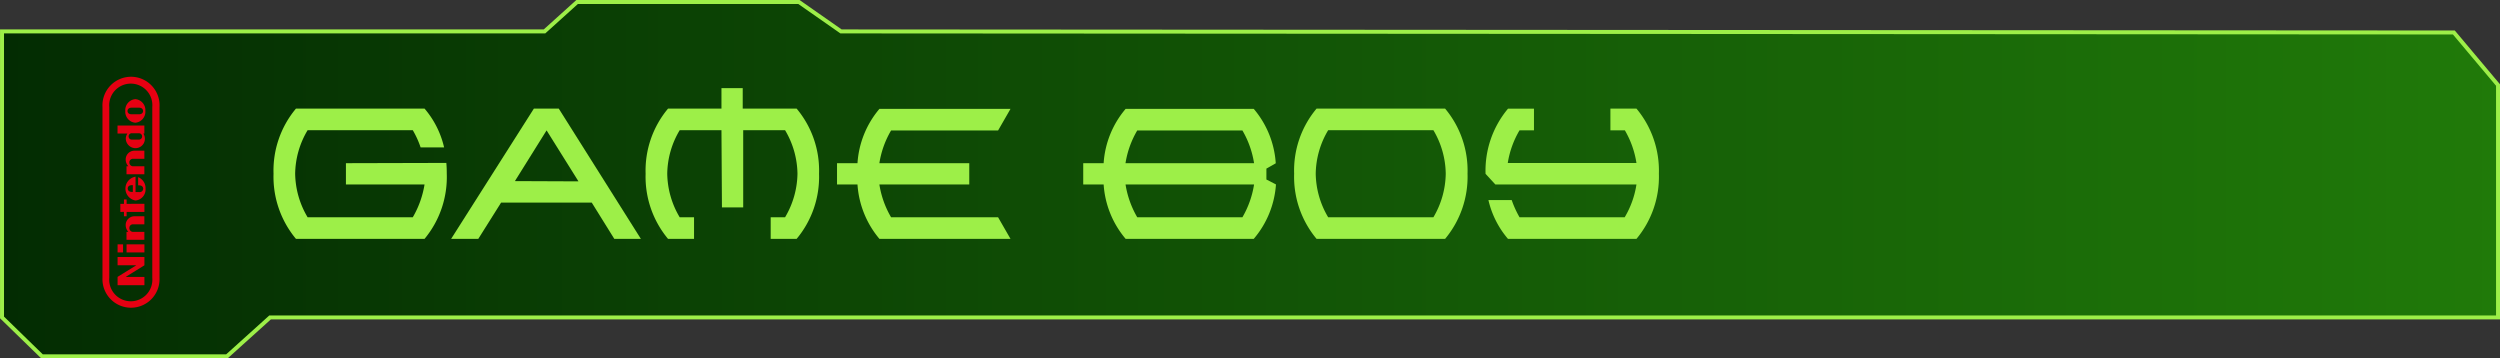<svg xmlns="http://www.w3.org/2000/svg" xmlns:xlink="http://www.w3.org/1999/xlink" viewBox="0 0 470.33 67.41"><rect x="0" y="0" width="470.33" height="67.41" fill="#333333" stroke="none"/><defs><style>.a9f113ee-dfeb-4151-b870-abd4088240f7{stroke:#9def48;stroke-miterlimit:10;stroke-width:0.75px;fill:url(#b90ee3a9-685b-4035-93c6-5f1edb8b28c1);}.fb3137e4-08a8-4132-8da3-c87f3917a906{fill:#9def48;}.a1e2db42-cefc-42df-a00f-f3eed983d04d{fill:#e60012;}.bd5cf331-b989-4044-9aa1-f54bc540fb1f{fill:#fff;}</style><linearGradient id="b90ee3a9-685b-4035-93c6-5f1edb8b28c1" x1="0.38" y1="33.7" x2="469.96" y2="33.7" gradientUnits="userSpaceOnUse"><stop offset="0" stop-color="#032c02"/><stop offset="1" stop-color="#207a09"/></linearGradient></defs><g id="bc537cc4-a82a-4dd2-a50c-2c18c7503cef" data-name="texte"><polygon class="a9f113ee-dfeb-4151-b870-abd4088240f7" points="0.38 5.91 102.44 5.91 108.57 0.38 150.31 0.38 158.22 5.91 461.65 6.11 469.96 16 469.96 59.72 50.81 59.72 42.7 67.03 7.89 67.03 0.38 59.72 0.38 5.91"/><path class="fb3137e4-08a8-4132-8da3-c87f3917a906" d="M84.1,30.78c.06.66.08,1.34.08,2A18.2,18.2,0,0,1,80,45.07H55.81a18.25,18.25,0,0,1-4.22-12.26,18.17,18.17,0,0,1,4.22-12.25H80a17.13,17.13,0,0,1,3.68,7.3H79.26a17.18,17.18,0,0,0-1.47-3.23H58a16.32,16.32,0,0,0-2.34,8.18A16.41,16.41,0,0,0,58,41H77.79A17.83,17.83,0,0,0,80,34.83H65.21v-4Z" transform="translate(-0.13 -0.13)"/><path class="fb3137e4-08a8-4132-8da3-c87f3917a906" d="M94.4,38.25l-4.29,6.82H85l15.57-24.51h4.68l15.45,24.51h-5l-4.24-6.82Zm14.56-4-6-9.59L97,34.2Z" transform="translate(-0.13 -0.13)"/><path class="fb3137e4-08a8-4132-8da3-c87f3917a906" d="M135.86,24.63H128a16.32,16.32,0,0,0-2.34,8.18A16.41,16.41,0,0,0,128,41h2.7v4.07h-4.89a18.25,18.25,0,0,1-4.22-12.26,18.17,18.17,0,0,1,4.22-12.25h10.05V16.71h4v3.85H150a18.12,18.12,0,0,1,4.22,12.25A18.2,18.2,0,0,1,150,45.07h-4.88V41h2.71a16.5,16.5,0,0,0,2.33-8.19,16.41,16.41,0,0,0-2.33-8.18h-7.88V39.15h-4Z" transform="translate(-0.13 -0.13)"/><path class="fb3137e4-08a8-4132-8da3-c87f3917a906" d="M182.48,34.83H165.57a17.46,17.46,0,0,0,2.2,6.17H187.9l2.34,4.07H165.58a17.67,17.67,0,0,1-4.13-10.24H157.6v-4h3.85a17.56,17.56,0,0,1,4.13-10.22h24.66l-2.34,4.07H167.77a17.3,17.3,0,0,0-2.2,6.15h16.91Z" transform="translate(-0.13 -0.13)"/><path class="fb3137e4-08a8-4132-8da3-c87f3917a906" d="M240.18,34.83A17.62,17.62,0,0,1,236,45.07H211.9a17.62,17.62,0,0,1-4.14-10.24h-3.84v-4h3.84a17.51,17.51,0,0,1,4.14-10.22H236a17.54,17.54,0,0,1,4.14,10.24l-1.76,1v2.05Zm-28.3-4h24.18a17.47,17.47,0,0,0-2.19-6.15H214.08A17.49,17.49,0,0,0,211.88,30.78Zm0,4a17.66,17.66,0,0,0,2.2,6.17h19.79a17.63,17.63,0,0,0,2.19-6.17Z" transform="translate(-0.13 -0.13)"/><path class="fb3137e4-08a8-4132-8da3-c87f3917a906" d="M272,45.07H247.82a18.2,18.2,0,0,1-4.22-12.26,18.12,18.12,0,0,1,4.22-12.25H272a18.17,18.17,0,0,1,4.22,12.25A18.25,18.25,0,0,1,272,45.07ZM269.8,41a16.48,16.48,0,0,0,2.32-8.19,16.39,16.39,0,0,0-2.32-8.18H250a16.32,16.32,0,0,0-2.34,8.18A16.41,16.41,0,0,0,250,41Z" transform="translate(-0.13 -0.13)"/><path class="fb3137e4-08a8-4132-8da3-c87f3917a906" d="M281.45,34.83l-1.84-2a18.17,18.17,0,0,1,4.22-12.25h4.89v4.07H286a17.33,17.33,0,0,0-2.21,6.15H308a17.44,17.44,0,0,0-2.18-6.15h-2.72V20.56H308a18.22,18.22,0,0,1,4.22,12.25A18.21,18.21,0,0,1,308,45.07H283.83a17.13,17.13,0,0,1-3.68-7.3h4.38A19,19,0,0,0,286,41h19.79A17.08,17.08,0,0,0,308,34.83Z" transform="translate(-0.13 -0.13)"/></g><g id="f39634af-f8e2-45ed-8de9-2fd76b5124b2" data-name="nintendo"><path class="a1e2db42-cefc-42df-a00f-f3eed983d04d" d="M25.59,23.22A2.08,2.08,0,0,0,27.48,21a2.08,2.08,0,0,0-1.89-2.22A2.08,2.08,0,0,0,23.7,21,2.08,2.08,0,0,0,25.59,23.22Zm-.72-2.83H26.3c.53,0,.75.32.75.62s-.22.62-.75.62H24.87c-.53,0-.75-.32-.75-.62S24.34,20.39,24.87,20.39Z" transform="translate(-0.13 -0.13)"/><path class="a1e2db42-cefc-42df-a00f-f3eed983d04d" d="M23.8,26.07A1.82,1.82,0,0,0,25.56,28a1.77,1.77,0,0,0,1.66-1,1.84,1.84,0,0,0-.12-1.75h.19v-1.5H22.24v1.5H24.1A2,2,0,0,0,23.8,26.07ZM25,25.2h1.19a.6.6,0,1,1,0,1.19H25a.6.6,0,1,1,0-1.19Z" transform="translate(-0.13 -0.13)"/><polygon class="bd5cf331-b989-4044-9aa1-f54bc540fb1f" points="39.05 19.13 39.05 19.13 39.05 19.13 39.05 19.13"/><polygon class="a1e2db42-cefc-42df-a00f-f3eed983d04d" points="23.82 38.35 23.82 37.52 23.32 37.52 23.32 38.35 22.64 38.35 22.64 39.87 23.32 39.86 23.32 40.69 23.82 40.69 23.82 39.87 27.17 39.87 27.17 38.34 23.82 38.35"/><path class="a1e2db42-cefc-42df-a00f-f3eed983d04d" d="M26.12,33.46V35h.2c.61,0,.75.41.75.63a.66.66,0,0,1-.75.64h-.69V33.37a2.27,2.27,0,0,0,0,4.48,2.08,2.08,0,0,0,1.88-2.24A2.21,2.21,0,0,0,26.12,33.46Zm-1,2.77a1.13,1.13,0,0,1-.65-.1.6.6,0,0,1-.31-.53h0a.6.6,0,0,1,.31-.53,1.22,1.22,0,0,1,.65-.1Z" transform="translate(-0.13 -0.13)"/><rect class="a1e2db42-cefc-42df-a00f-f3eed983d04d" x="23.81" y="45.97" width="3.36" height="1.52"/><path class="a1e2db42-cefc-42df-a00f-f3eed983d04d" d="M25.08,30h2.21V28.48H25.46a1.64,1.64,0,0,0-1.68,1.72h0a1.84,1.84,0,0,0,.5,1.21h-.35v1.5h3.36v-1.5H25.08a.7.7,0,0,1-.61-.72A.67.67,0,0,1,25.08,30Z" transform="translate(-0.13 -0.13)"/><path class="a1e2db42-cefc-42df-a00f-f3eed983d04d" d="M24.78,14.57a5.39,5.39,0,0,0-5.37,5.69V52.42a5.37,5.37,0,1,0,10.73,0V20.26A5.38,5.38,0,0,0,24.78,14.57Zm4,37.83a4.06,4.06,0,1,1-8.09,0V20.27a4.06,4.06,0,1,1,8.09,0Z" transform="translate(-0.13 -0.13)"/><path class="a1e2db42-cefc-42df-a00f-f3eed983d04d" d="M25.08,42.33h2.21V40.82H25.46a1.64,1.64,0,0,0-1.68,1.72h0a1.84,1.84,0,0,0,.5,1.21h-.35v1.5h3.36v-1.5H25.08a.7.7,0,0,1-.61-.72A.67.67,0,0,1,25.08,42.33Z" transform="translate(-0.13 -0.13)"/><rect class="a1e2db42-cefc-42df-a00f-f3eed983d04d" x="22.12" y="45.97" width="1.03" height="1.52"/><polygon class="a1e2db42-cefc-42df-a00f-f3eed983d04d" points="22.12 49.91 25.64 49.91 22.12 52.09 22.12 53.66 27.17 53.66 27.17 52.1 23.64 52.1 27.17 49.91 27.17 48.35 22.12 48.35 22.12 49.91"/></g></svg>